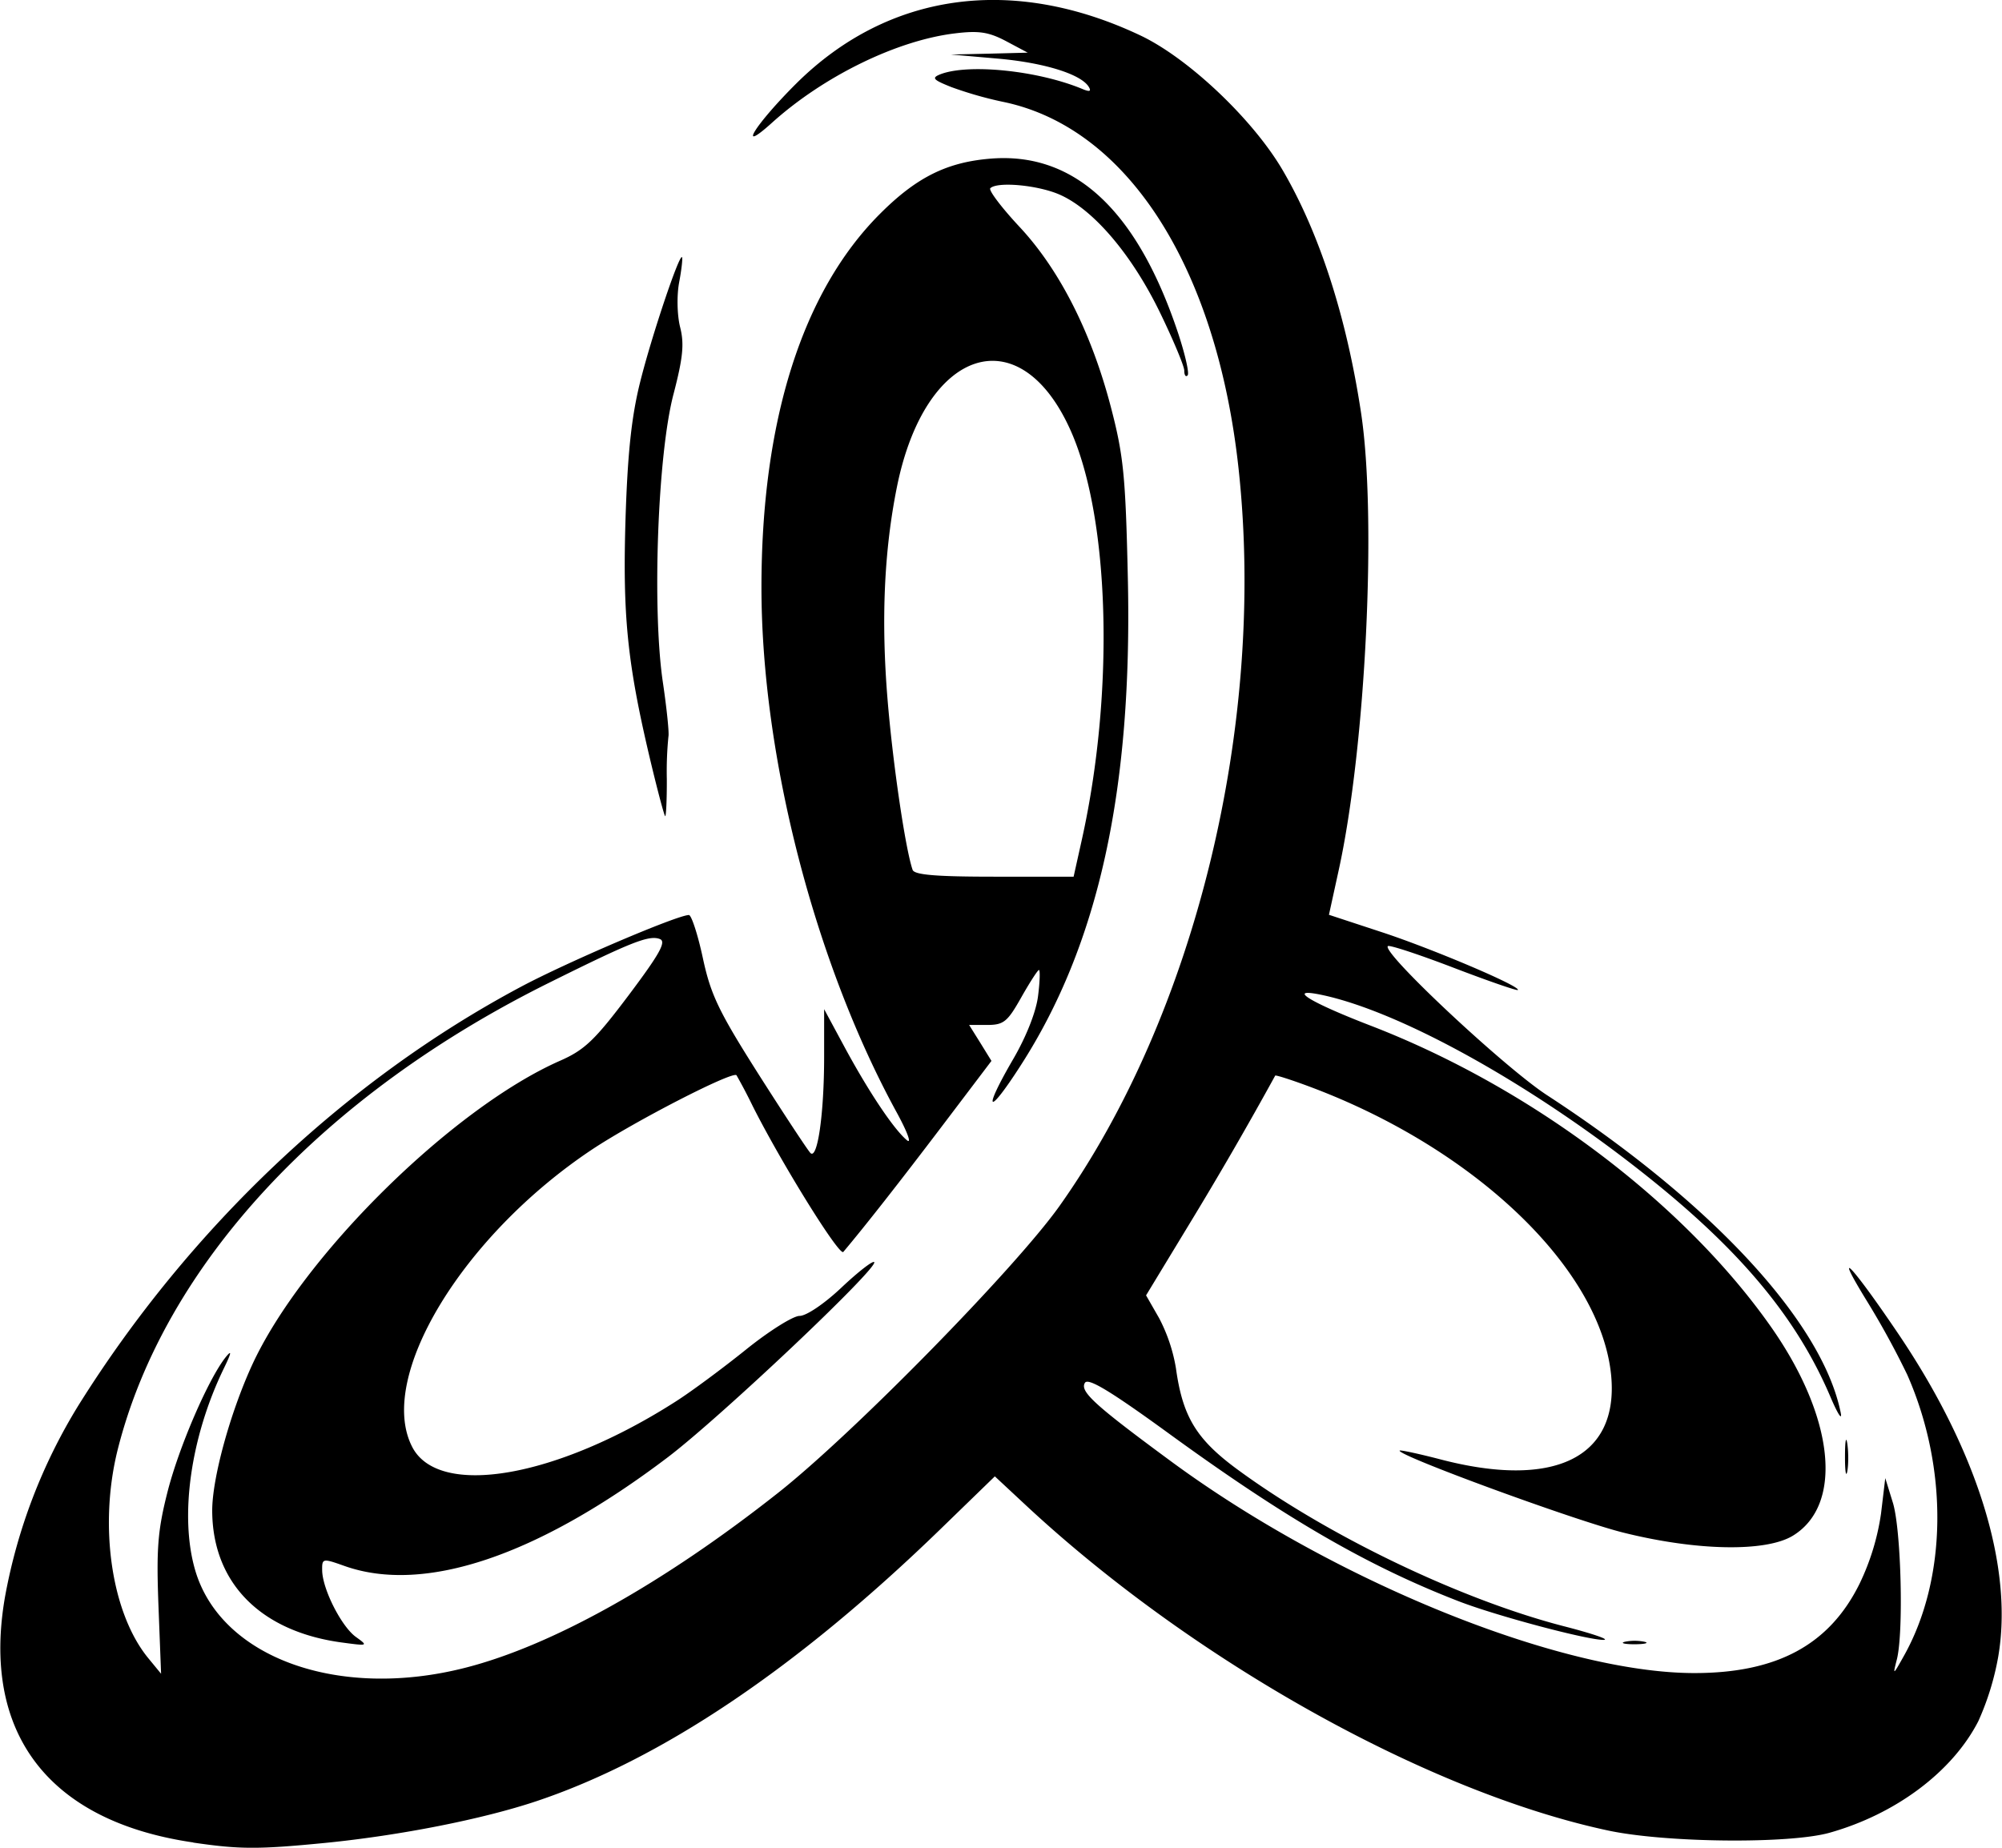 <svg fill="#000000" role="img" viewBox="0 0 26 24" xmlns="http://www.w3.org/2000/svg"><title>Treyarch</title><path d="M2.509 23.931C0.628 23.657-0.247 22.509 0.067 20.73a7.194 7.194 0 0 1 0.953-2.478c1.438-2.299 3.466-4.219 5.74-5.432 0.602-0.322 2.037-0.935 2.187-0.935 0.032 0 0.115 0.251 0.181 0.559 0.103 0.479 0.206 0.693 0.726 1.513 0.334 0.525 0.636 0.983 0.671 1.019 0.092 0.092 0.178-0.51 0.178-1.249v-0.619l0.27 0.501c0.318 0.587 0.637 1.061 0.805 1.201 0.065 0.054 0.006-0.108-0.132-0.36-1.063-1.942-1.754-4.619-1.757-6.808-0.002-2.169 0.528-3.85 1.535-4.86 0.481-0.483 0.88-0.68 1.462-0.723 1.083-0.078 1.893 0.688 2.421 2.289 0.087 0.267 0.141 0.506 0.116 0.528-0.024 0.025-0.043-0.003-0.043-0.063 0-0.057-0.144-0.401-0.319-0.761-0.36-0.739-0.851-1.32-1.286-1.518-0.278-0.128-0.822-0.18-0.914-0.089-0.025 0.025 0.144 0.249 0.376 0.498 0.522 0.557 0.937 1.375 1.19 2.345 0.164 0.628 0.191 0.895 0.22 2.211 0.063 2.758-0.379 4.772-1.396 6.347-0.429 0.667-0.494 0.6-0.09-0.094 0.167-0.287 0.295-0.611 0.32-0.814 0.024-0.186 0.028-0.339 0.012-0.339s-0.119 0.16-0.23 0.356c-0.178 0.316-0.227 0.357-0.439 0.358h-0.238l0.145 0.232 0.145 0.235-0.647 0.854c-0.537 0.708-0.992 1.289-1.277 1.627-0.051 0.06-0.802-1.151-1.174-1.889a7.084 7.084 0 0 0-0.213-0.406c-0.051-0.057-1.318 0.595-1.872 0.962-1.688 1.123-2.805 2.967-2.339 3.867 0.344 0.665 1.875 0.401 3.429-0.596 0.196-0.125 0.602-0.426 0.902-0.667 0.3-0.242 0.615-0.44 0.699-0.44 0.088 0 0.322-0.158 0.544-0.368 0.213-0.201 0.405-0.351 0.425-0.331 0.065 0.066-1.991 2.011-2.679 2.534-1.692 1.283-3.162 1.779-4.197 1.414-0.287-0.102-0.295-0.101-0.293 0.054 0.002 0.242 0.249 0.73 0.437 0.866 0.165 0.119 0.16 0.119-0.189 0.072-1.055-0.145-1.675-0.78-1.676-1.714 0-0.417 0.231-1.262 0.516-1.885 0.644-1.406 2.595-3.336 4.001-3.956 0.321-0.141 0.453-0.269 0.892-0.852 0.403-0.537 0.491-0.695 0.405-0.729-0.139-0.053-0.36 0.032-1.415 0.556-2.968 1.467-5.021 3.682-5.625 6.07-0.25 0.992-0.084 2.13 0.396 2.715l0.166 0.202-0.034-0.881c-0.028-0.738-0.01-0.979 0.116-1.475 0.147-0.584 0.533-1.476 0.758-1.757 0.082-0.101 0.075-0.058-0.026 0.149-0.43 0.888-0.576 1.916-0.372 2.616 0.33 1.138 1.858 1.692 3.509 1.27 1.126-0.287 2.57-1.094 4.06-2.27 0.975-0.769 3.076-2.912 3.655-3.725 1.766-2.487 2.686-6.261 2.328-9.574-0.283-2.623-1.446-4.437-3.059-4.77a4.956 4.956 0 0 1-0.672-0.192c-0.238-0.095-0.26-0.119-0.143-0.166 0.363-0.141 1.264-0.05 1.843 0.19 0.097 0.041 0.121 0.032 0.084-0.028-0.102-0.165-0.585-0.314-1.184-0.366l-0.606-0.053 0.499-0.011 0.499-0.013-0.28-0.149c-0.225-0.119-0.354-0.139-0.66-0.102-0.753 0.089-1.708 0.554-2.383 1.163-0.467 0.421-0.213 0.016 0.322-0.516 1.191-1.178 2.802-1.404 4.459-0.622 0.621 0.292 1.458 1.083 1.848 1.744 0.48 0.817 0.834 1.909 1.023 3.16 0.206 1.358 0.061 4.332-0.289 5.935l-0.128 0.585 0.684 0.225c0.661 0.217 1.814 0.707 1.769 0.752-0.011 0.012-0.39-0.119-0.839-0.291-0.449-0.172-0.832-0.298-0.849-0.279-0.082 0.081 1.509 1.571 2.064 1.934 2.138 1.393 3.574 2.942 3.816 4.12 0.025 0.119-0.035 0.029-0.132-0.199-0.429-1.007-1.137-1.866-2.324-2.821-1.49-1.199-3.222-2.171-4.267-2.397-0.486-0.105-0.197 0.08 0.604 0.39 2.085 0.801 4.076 2.297 5.214 3.917 0.825 1.175 0.944 2.311 0.285 2.714-0.352 0.214-1.249 0.198-2.205-0.041-0.638-0.16-2.959-1.012-2.901-1.065 0.011-0.009 0.245 0.041 0.519 0.112 1.482 0.39 2.323-0.016 2.228-1.077-0.126-1.381-1.749-2.946-3.894-3.753-0.25-0.094-0.462-0.162-0.47-0.152a49.785 49.785 0 0 1-1.12 1.936l-0.557 0.918 0.169 0.295a2.166 2.166 0 0 1 0.219 0.652c0.087 0.629 0.264 0.921 0.798 1.314 1.172 0.861 2.899 1.691 4.245 2.038 0.365 0.094 0.596 0.173 0.512 0.176-0.204 0.004-1.391-0.311-1.881-0.501-1.177-0.455-2.25-1.076-3.772-2.184-0.754-0.548-1.042-0.722-1.084-0.654-0.069 0.112 0.126 0.289 1.113 1.016 2.123 1.564 5.063 2.754 6.803 2.754 1.074 0 1.754-0.368 2.145-1.162a3.119 3.119 0 0 0 0.278-0.91l0.055-0.46 0.099 0.32c0.107 0.347 0.141 1.678 0.052 2.033-0.054 0.211-0.052 0.211 0.087-0.037 0.567-1.004 0.585-2.441 0.047-3.66a10.819 10.819 0 0 0-0.535-0.975c-0.441-0.72-0.179-0.441 0.421 0.447 1.029 1.524 1.495 3.032 1.296 4.191a3.529 3.529 0 0 1-0.259 0.839c-0.336 0.655-1.069 1.205-1.931 1.448-0.523 0.147-2.128 0.131-2.877-0.029-2.345-0.501-5.399-2.209-7.569-4.232l-0.395-0.368-0.713 0.692c-1.855 1.798-3.617 2.984-5.243 3.528-0.701 0.234-1.772 0.445-2.74 0.541-0.877 0.086-1.109 0.084-1.714-0.004zM14.05 10.906c0.426-1.917 0.364-4.174-0.146-5.315-0.661-1.48-1.891-1.079-2.256 0.736-0.167 0.83-0.206 1.733-0.121 2.762 0.068 0.827 0.231 1.937 0.325 2.209 0.022 0.065 0.3 0.089 1.061 0.089h1.03z m7.055 10.418a0.64 0.64 0 0 1 0.249 0c0.069 0.015 0.013 0.032-0.125 0.033-0.136 0-0.193-0.017-0.124-0.033z m2.856-2.411c0-0.197 0.014-0.269 0.03-0.161 0.016 0.108 0.016 0.269 0 0.358-0.017 0.087-0.031-0.001-0.03-0.198zM8.436 9.834c-0.29-1.23-0.351-1.841-0.312-3.104 0.027-0.845 0.078-1.321 0.189-1.765 0.148-0.595 0.507-1.662 0.544-1.625 0.011 0.01-0.005 0.159-0.037 0.328-0.032 0.173-0.026 0.427 0.013 0.582 0.055 0.217 0.037 0.396-0.086 0.869-0.206 0.78-0.279 2.788-0.139 3.738 0.052 0.351 0.084 0.669 0.073 0.709a4.57 4.57 0 0 0-0.021 0.553c0.001 0.265-0.009 0.482-0.021 0.482-0.011 0-0.103-0.345-0.203-0.767z"/></svg>